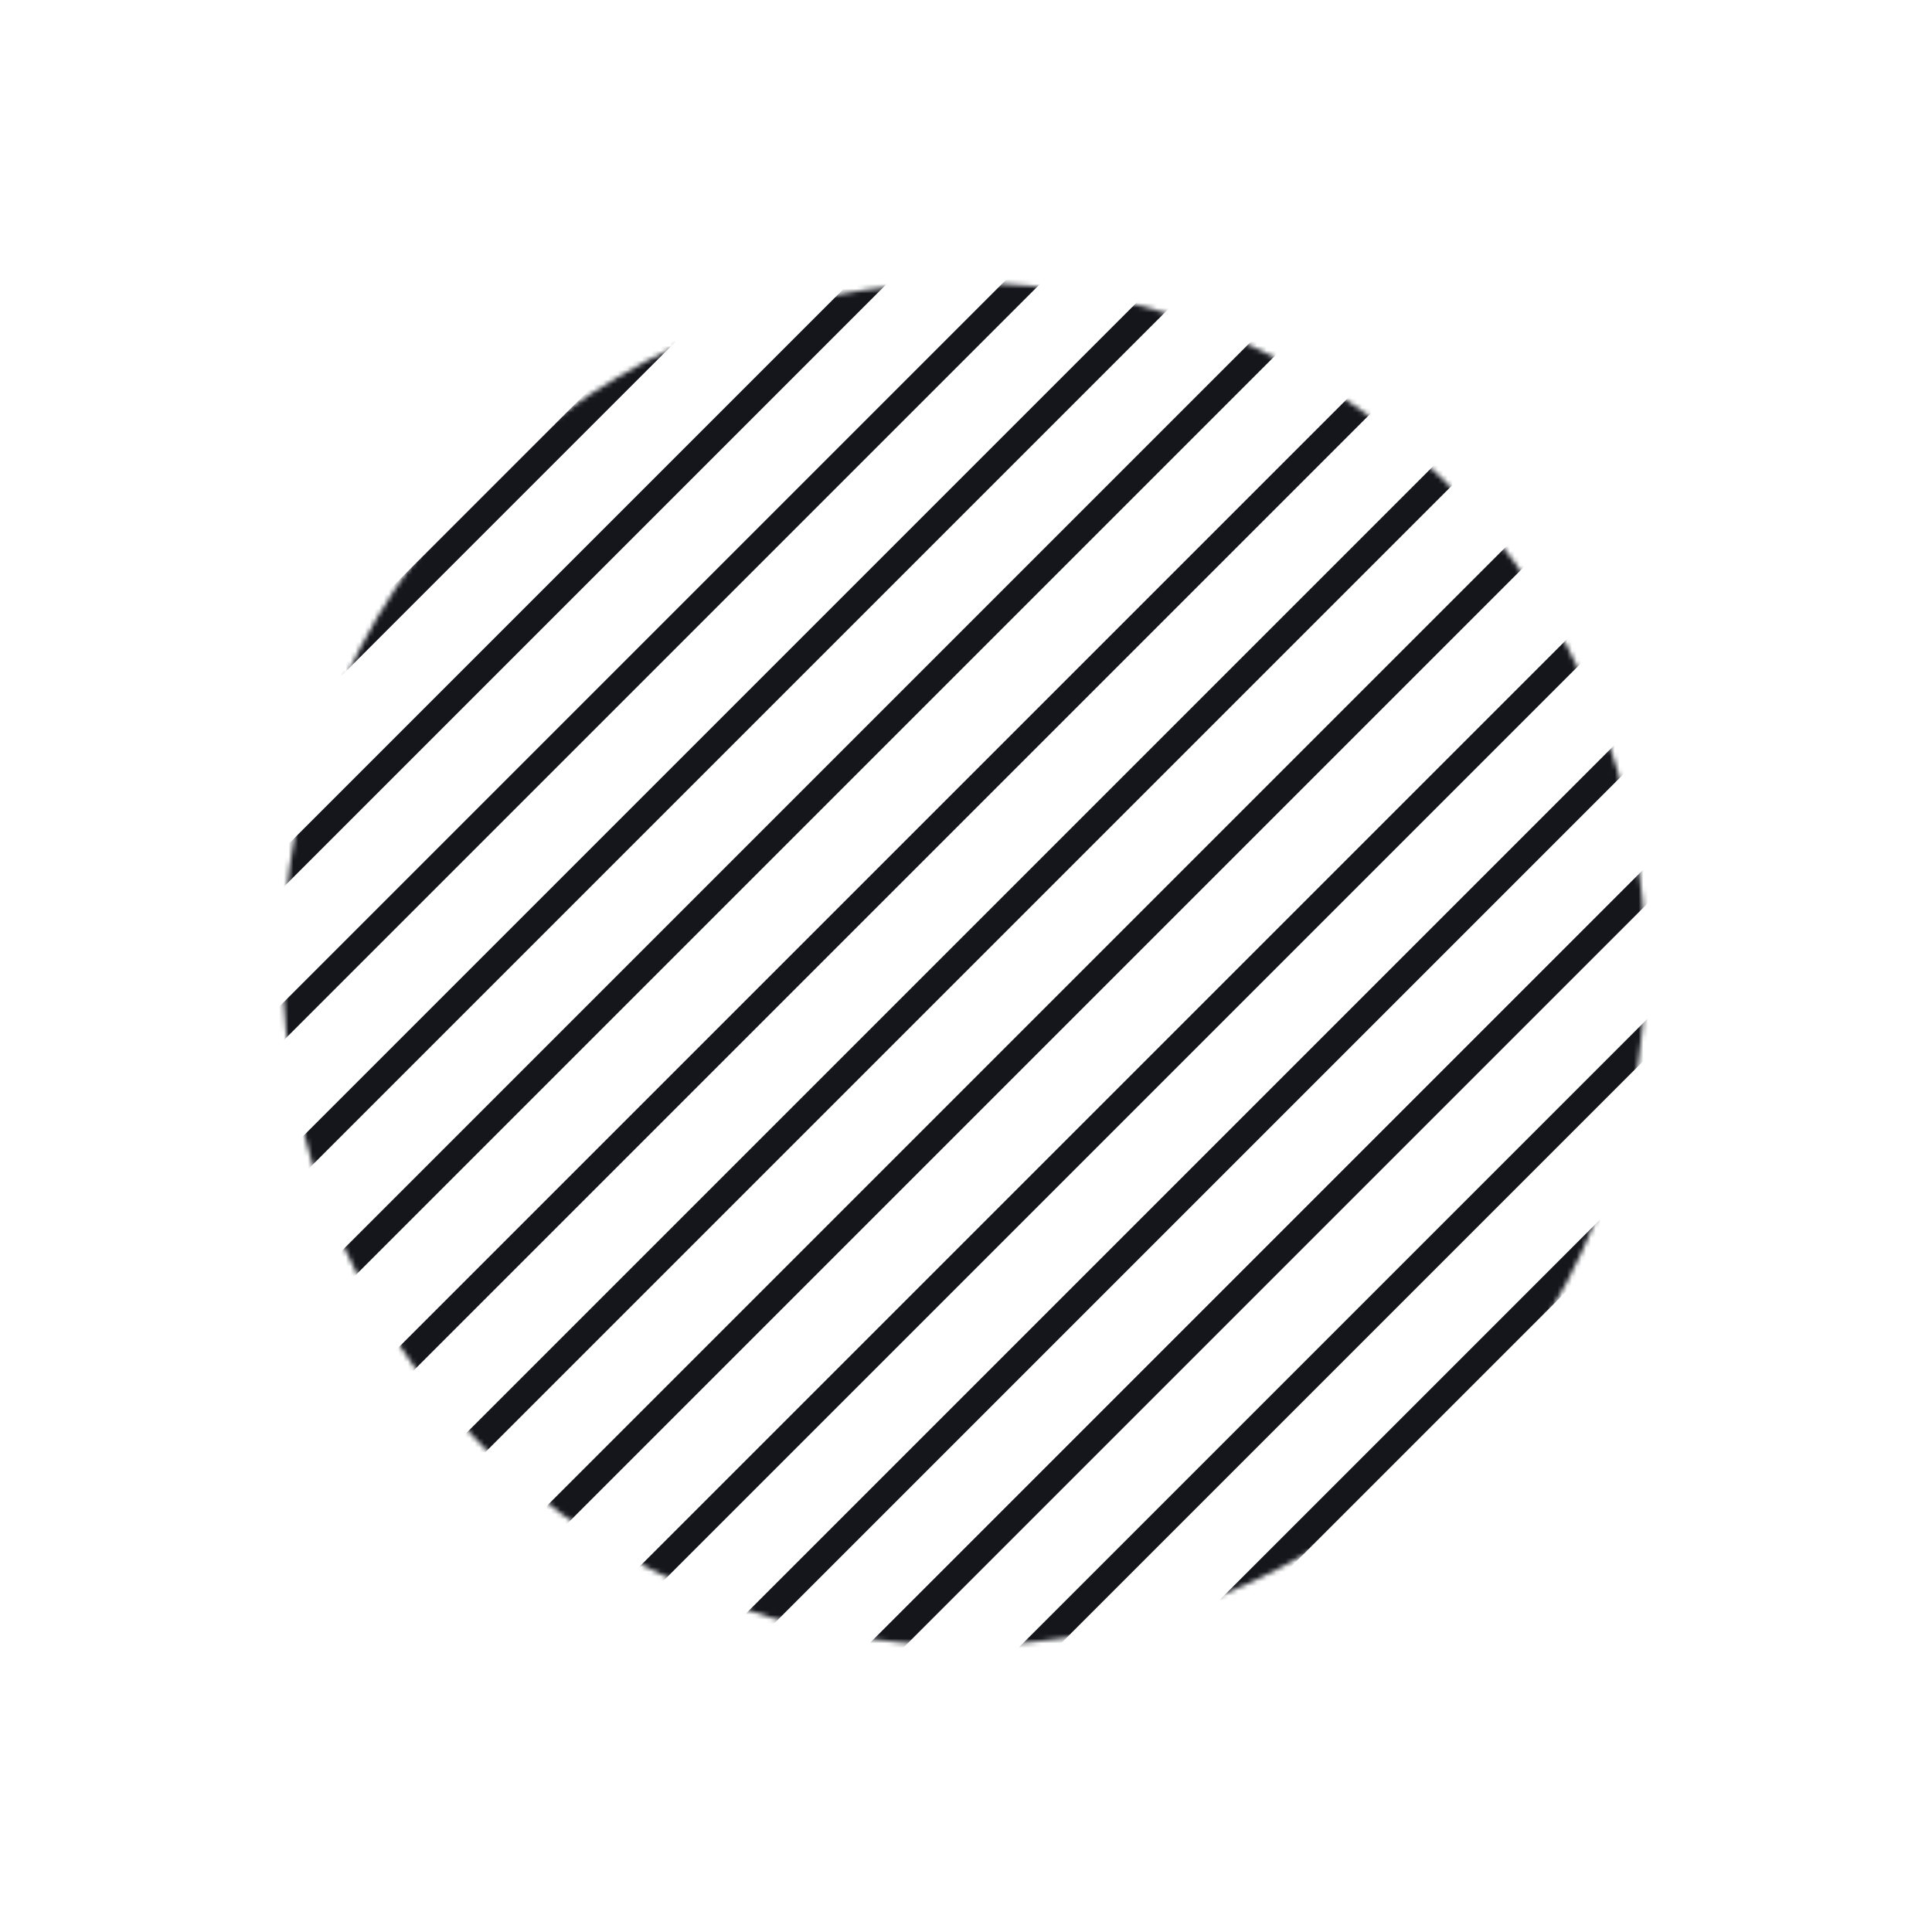 <svg width="405" height="405" viewBox="0 0 405 405" fill="none" xmlns="http://www.w3.org/2000/svg">
<mask id="mask0" mask-type="alpha" maskUnits="userSpaceOnUse" x="0" y="0" width="405" height="405">
<circle cx="202.099" cy="202.099" r="142.836" transform="rotate(-45 202.099 202.099)" fill="#14161C"/>
</mask>
<g mask="url(#mask0)">
<rect x="-2.742" y="207.989" width="296.748" height="5.655" transform="rotate(-45 -2.742 207.989)" fill="#14161C"/>
<rect x="125.865" y="336.596" width="296.748" height="5.655" transform="rotate(-45 125.865 336.596)" fill="#14161C"/>
<rect x="61.562" y="272.292" width="296.748" height="5.655" transform="rotate(-45 61.562 272.292)" fill="#14161C"/>
<rect x="190.169" y="400.899" width="296.748" height="5.655" transform="rotate(-45 190.169 400.899)" fill="#14161C"/>
<rect x="13.334" y="224.065" width="296.748" height="5.655" transform="rotate(-45 13.334 224.065)" fill="#14161C"/>
<rect x="141.941" y="352.672" width="296.748" height="5.655" transform="rotate(-45 141.941 352.672)" fill="#14161C"/>
<rect x="77.638" y="288.368" width="296.748" height="5.655" transform="rotate(-45 77.638 288.368)" fill="#14161C"/>
<rect x="29.41" y="240.141" width="296.748" height="5.655" transform="rotate(-45 29.41 240.141)" fill="#14161C"/>
<rect x="158.017" y="368.748" width="296.748" height="5.655" transform="rotate(-45 158.017 368.748)" fill="#14161C"/>
<rect x="93.714" y="304.444" width="296.748" height="5.655" transform="rotate(-45 93.714 304.444)" fill="#14161C"/>
<rect x="45.486" y="256.216" width="296.748" height="5.655" transform="rotate(-45 45.486 256.216)" fill="#14161C"/>
<rect x="174.093" y="384.823" width="296.748" height="5.655" transform="rotate(-45 174.093 384.823)" fill="#14161C"/>
<rect x="109.79" y="320.52" width="296.748" height="5.655" transform="rotate(-45 109.79 320.52)" fill="#14161C"/>
</g>
</svg>
